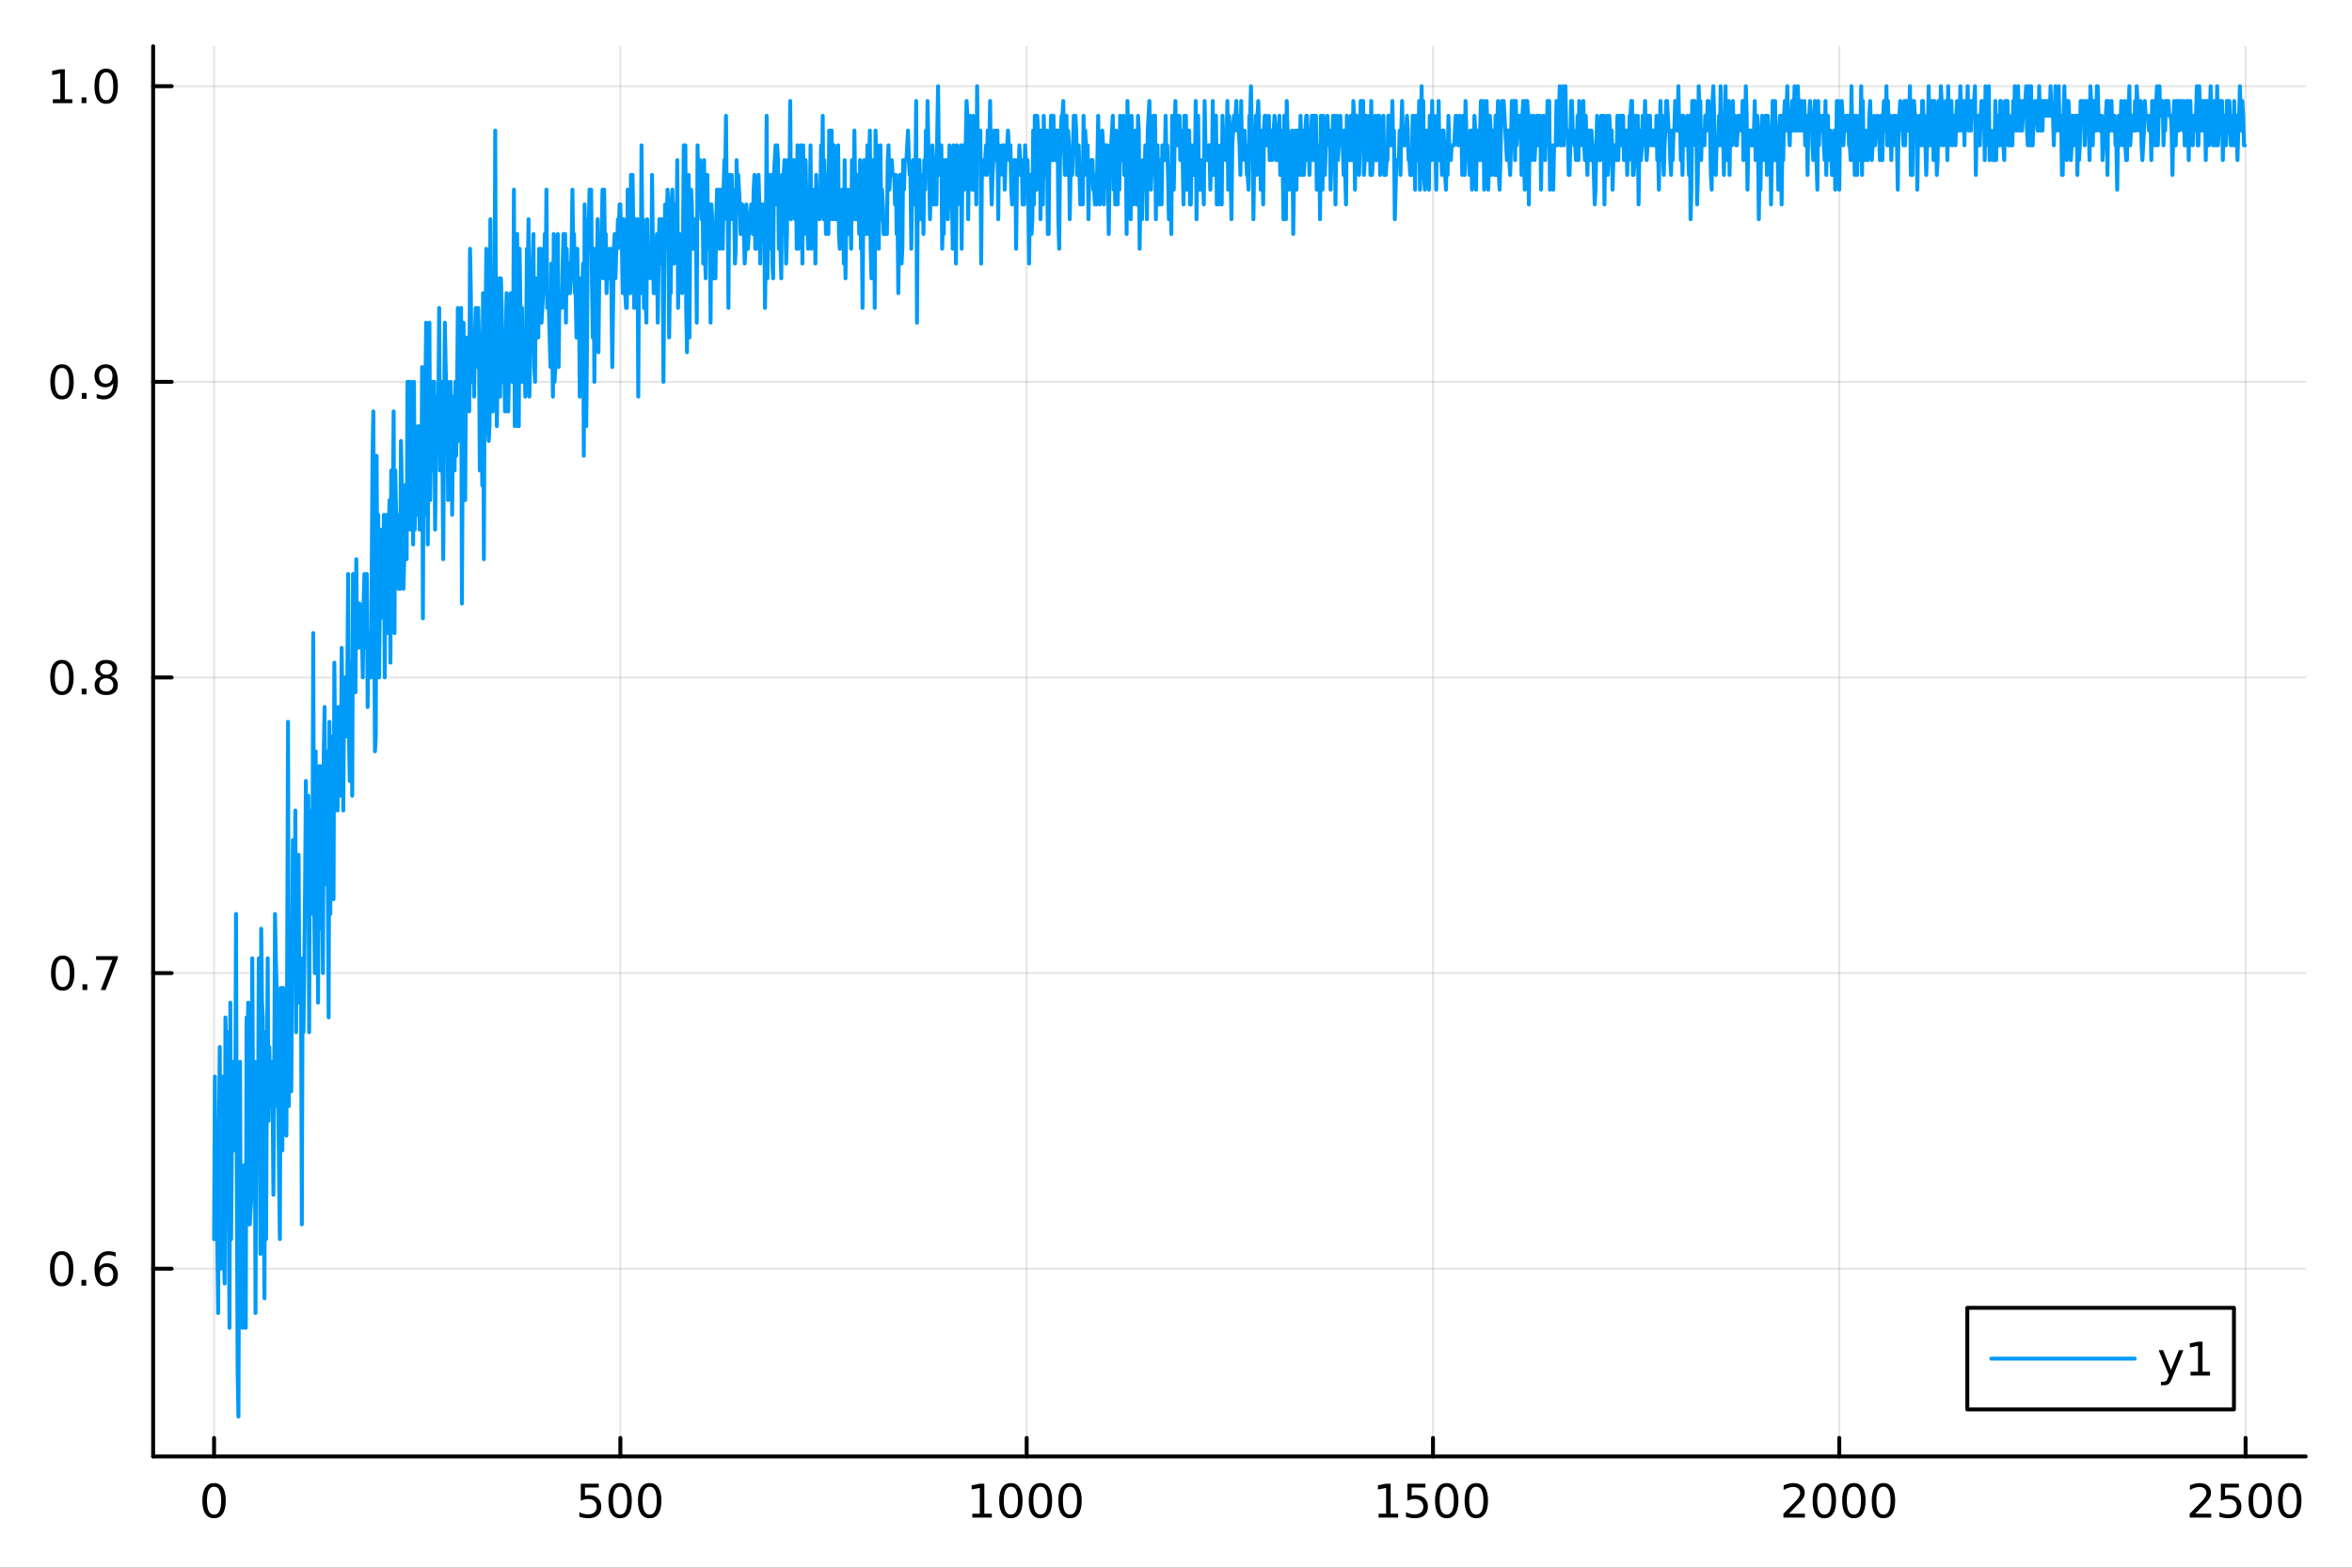 <?xml version="1.0" encoding="utf-8"?>
<svg xmlns="http://www.w3.org/2000/svg" xmlns:xlink="http://www.w3.org/1999/xlink" width="600" height="400" viewBox="0 0 2400 1600">
<rect x="0" y="0" width="2400" height="1600" fill="#333333" stroke="none"/>
<defs>
  <clipPath id="clip260">
    <rect x="0" y="0" width="2400" height="1600"/>
  </clipPath>
</defs>
<path clip-path="url(#clip260)" d="M0 1600 L2400 1600 L2400 0 L0 0  Z" fill="#ffffff" fill-rule="evenodd" fill-opacity="1"/>
<defs>
  <clipPath id="clip261">
    <rect x="480" y="0" width="1681" height="1600"/>
  </clipPath>
</defs>
<path clip-path="url(#clip260)" d="M156.274 1486.45 L2352.76 1486.45 L2352.76 47.244 L156.274 47.244  Z" fill="#ffffff" fill-rule="evenodd" fill-opacity="1"/>
<defs>
  <clipPath id="clip262">
    <rect x="156" y="47" width="2197" height="1440"/>
  </clipPath>
</defs>
<polyline clip-path="url(#clip262)" style="stroke:#000000; stroke-linecap:round; stroke-linejoin:round; stroke-width:2; stroke-opacity:0.1; fill:none" points="218.439,1486.45 218.439,47.244 "/>
<polyline clip-path="url(#clip262)" style="stroke:#000000; stroke-linecap:round; stroke-linejoin:round; stroke-width:2; stroke-opacity:0.1; fill:none" points="633.035,1486.45 633.035,47.244 "/>
<polyline clip-path="url(#clip262)" style="stroke:#000000; stroke-linecap:round; stroke-linejoin:round; stroke-width:2; stroke-opacity:0.1; fill:none" points="1047.63,1486.45 1047.63,47.244 "/>
<polyline clip-path="url(#clip262)" style="stroke:#000000; stroke-linecap:round; stroke-linejoin:round; stroke-width:2; stroke-opacity:0.1; fill:none" points="1462.23,1486.45 1462.23,47.244 "/>
<polyline clip-path="url(#clip262)" style="stroke:#000000; stroke-linecap:round; stroke-linejoin:round; stroke-width:2; stroke-opacity:0.1; fill:none" points="1876.82,1486.45 1876.82,47.244 "/>
<polyline clip-path="url(#clip262)" style="stroke:#000000; stroke-linecap:round; stroke-linejoin:round; stroke-width:2; stroke-opacity:0.1; fill:none" points="2291.42,1486.45 2291.42,47.244 "/>
<polyline clip-path="url(#clip260)" style="stroke:#000000; stroke-linecap:round; stroke-linejoin:round; stroke-width:4; stroke-opacity:1; fill:none" points="156.274,1486.45 2352.76,1486.45 "/>
<polyline clip-path="url(#clip260)" style="stroke:#000000; stroke-linecap:round; stroke-linejoin:round; stroke-width:4; stroke-opacity:1; fill:none" points="218.439,1486.45 218.439,1467.55 "/>
<polyline clip-path="url(#clip260)" style="stroke:#000000; stroke-linecap:round; stroke-linejoin:round; stroke-width:4; stroke-opacity:1; fill:none" points="633.035,1486.45 633.035,1467.55 "/>
<polyline clip-path="url(#clip260)" style="stroke:#000000; stroke-linecap:round; stroke-linejoin:round; stroke-width:4; stroke-opacity:1; fill:none" points="1047.63,1486.45 1047.63,1467.55 "/>
<polyline clip-path="url(#clip260)" style="stroke:#000000; stroke-linecap:round; stroke-linejoin:round; stroke-width:4; stroke-opacity:1; fill:none" points="1462.23,1486.45 1462.23,1467.55 "/>
<polyline clip-path="url(#clip260)" style="stroke:#000000; stroke-linecap:round; stroke-linejoin:round; stroke-width:4; stroke-opacity:1; fill:none" points="1876.82,1486.45 1876.82,1467.55 "/>
<polyline clip-path="url(#clip260)" style="stroke:#000000; stroke-linecap:round; stroke-linejoin:round; stroke-width:4; stroke-opacity:1; fill:none" points="2291.42,1486.45 2291.42,1467.55 "/>
<path clip-path="url(#clip260)" d="M218.439 1517.37 Q214.828 1517.37 212.999 1520.93 Q211.193 1524.47 211.193 1531.6 Q211.193 1538.71 212.999 1542.27 Q214.828 1545.82 218.439 1545.82 Q222.073 1545.82 223.879 1542.27 Q225.707 1538.71 225.707 1531.6 Q225.707 1524.47 223.879 1520.93 Q222.073 1517.37 218.439 1517.37 M218.439 1513.66 Q224.249 1513.66 227.304 1518.27 Q230.383 1522.85 230.383 1531.6 Q230.383 1540.33 227.304 1544.94 Q224.249 1549.52 218.439 1549.52 Q212.629 1549.52 209.55 1544.94 Q206.494 1540.33 206.494 1531.6 Q206.494 1522.85 209.55 1518.27 Q212.629 1513.66 218.439 1513.66 Z" fill="#000000" fill-rule="nonzero" fill-opacity="1" /><path clip-path="url(#clip260)" d="M592.653 1514.29 L611.01 1514.29 L611.01 1518.22 L596.936 1518.22 L596.936 1526.7 Q597.954 1526.35 598.973 1526.19 Q599.991 1526 601.01 1526 Q606.797 1526 610.176 1529.17 Q613.556 1532.34 613.556 1537.76 Q613.556 1543.34 610.084 1546.44 Q606.612 1549.52 600.292 1549.52 Q598.116 1549.52 595.848 1549.15 Q593.602 1548.78 591.195 1548.04 L591.195 1543.34 Q593.278 1544.47 595.501 1545.03 Q597.723 1545.58 600.2 1545.58 Q604.204 1545.58 606.542 1543.48 Q608.88 1541.37 608.88 1537.76 Q608.88 1534.15 606.542 1532.04 Q604.204 1529.94 600.2 1529.94 Q598.325 1529.94 596.45 1530.35 Q594.598 1530.77 592.653 1531.65 L592.653 1514.29 Z" fill="#000000" fill-rule="nonzero" fill-opacity="1" /><path clip-path="url(#clip260)" d="M632.769 1517.37 Q629.158 1517.37 627.329 1520.93 Q625.524 1524.47 625.524 1531.6 Q625.524 1538.71 627.329 1542.27 Q629.158 1545.82 632.769 1545.82 Q636.403 1545.82 638.209 1542.27 Q640.037 1538.71 640.037 1531.6 Q640.037 1524.47 638.209 1520.93 Q636.403 1517.37 632.769 1517.37 M632.769 1513.66 Q638.579 1513.66 641.635 1518.27 Q644.713 1522.85 644.713 1531.6 Q644.713 1540.33 641.635 1544.94 Q638.579 1549.52 632.769 1549.52 Q626.959 1549.52 623.88 1544.94 Q620.825 1540.33 620.825 1531.6 Q620.825 1522.85 623.88 1518.27 Q626.959 1513.66 632.769 1513.66 Z" fill="#000000" fill-rule="nonzero" fill-opacity="1" /><path clip-path="url(#clip260)" d="M662.931 1517.37 Q659.32 1517.37 657.491 1520.93 Q655.685 1524.47 655.685 1531.6 Q655.685 1538.71 657.491 1542.27 Q659.32 1545.82 662.931 1545.82 Q666.565 1545.82 668.371 1542.27 Q670.199 1538.71 670.199 1531.6 Q670.199 1524.47 668.371 1520.93 Q666.565 1517.37 662.931 1517.37 M662.931 1513.66 Q668.741 1513.66 671.796 1518.27 Q674.875 1522.85 674.875 1531.6 Q674.875 1540.33 671.796 1544.94 Q668.741 1549.52 662.931 1549.52 Q657.121 1549.52 654.042 1544.94 Q650.986 1540.33 650.986 1531.6 Q650.986 1522.85 654.042 1518.27 Q657.121 1513.66 662.931 1513.66 Z" fill="#000000" fill-rule="nonzero" fill-opacity="1" /><path clip-path="url(#clip260)" d="M992.157 1544.91 L999.796 1544.91 L999.796 1518.55 L991.486 1520.21 L991.486 1515.95 L999.75 1514.29 L1004.43 1514.29 L1004.43 1544.91 L1012.06 1544.91 L1012.06 1548.85 L992.157 1548.85 L992.157 1544.91 Z" fill="#000000" fill-rule="nonzero" fill-opacity="1" /><path clip-path="url(#clip260)" d="M1031.51 1517.37 Q1027.9 1517.37 1026.07 1520.93 Q1024.26 1524.47 1024.26 1531.6 Q1024.26 1538.71 1026.07 1542.27 Q1027.9 1545.82 1031.51 1545.82 Q1035.14 1545.82 1036.95 1542.27 Q1038.78 1538.71 1038.78 1531.6 Q1038.78 1524.47 1036.95 1520.93 Q1035.14 1517.37 1031.51 1517.37 M1031.51 1513.66 Q1037.32 1513.66 1040.37 1518.27 Q1043.45 1522.85 1043.45 1531.6 Q1043.45 1540.33 1040.37 1544.94 Q1037.32 1549.52 1031.51 1549.52 Q1025.7 1549.52 1022.62 1544.94 Q1019.56 1540.33 1019.56 1531.6 Q1019.56 1522.85 1022.62 1518.27 Q1025.7 1513.66 1031.51 1513.66 Z" fill="#000000" fill-rule="nonzero" fill-opacity="1" /><path clip-path="url(#clip260)" d="M1061.67 1517.37 Q1058.06 1517.37 1056.23 1520.93 Q1054.43 1524.47 1054.43 1531.6 Q1054.43 1538.71 1056.23 1542.27 Q1058.06 1545.82 1061.67 1545.82 Q1065.3 1545.82 1067.11 1542.27 Q1068.94 1538.71 1068.94 1531.6 Q1068.94 1524.47 1067.11 1520.93 Q1065.3 1517.37 1061.67 1517.37 M1061.67 1513.66 Q1067.48 1513.66 1070.54 1518.27 Q1073.62 1522.85 1073.62 1531.6 Q1073.62 1540.33 1070.54 1544.94 Q1067.48 1549.52 1061.67 1549.52 Q1055.86 1549.52 1052.78 1544.94 Q1049.73 1540.33 1049.73 1531.6 Q1049.73 1522.85 1052.78 1518.27 Q1055.86 1513.66 1061.67 1513.66 Z" fill="#000000" fill-rule="nonzero" fill-opacity="1" /><path clip-path="url(#clip260)" d="M1091.83 1517.37 Q1088.22 1517.37 1086.39 1520.93 Q1084.59 1524.47 1084.59 1531.6 Q1084.59 1538.71 1086.39 1542.27 Q1088.22 1545.82 1091.83 1545.82 Q1095.47 1545.82 1097.27 1542.27 Q1099.1 1538.71 1099.1 1531.6 Q1099.1 1524.47 1097.27 1520.93 Q1095.47 1517.37 1091.83 1517.37 M1091.83 1513.66 Q1097.64 1513.66 1100.7 1518.27 Q1103.78 1522.85 1103.78 1531.6 Q1103.78 1540.33 1100.7 1544.94 Q1097.64 1549.52 1091.83 1549.52 Q1086.02 1549.52 1082.94 1544.94 Q1079.89 1540.33 1079.89 1531.6 Q1079.89 1522.85 1082.94 1518.27 Q1086.02 1513.66 1091.83 1513.66 Z" fill="#000000" fill-rule="nonzero" fill-opacity="1" /><path clip-path="url(#clip260)" d="M1406.75 1544.91 L1414.39 1544.91 L1414.39 1518.55 L1406.08 1520.21 L1406.08 1515.95 L1414.35 1514.29 L1419.02 1514.29 L1419.02 1544.91 L1426.66 1544.91 L1426.66 1548.85 L1406.75 1548.85 L1406.75 1544.91 Z" fill="#000000" fill-rule="nonzero" fill-opacity="1" /><path clip-path="url(#clip260)" d="M1436.15 1514.29 L1454.51 1514.29 L1454.51 1518.22 L1440.43 1518.22 L1440.43 1526.7 Q1441.45 1526.35 1442.47 1526.19 Q1443.49 1526 1444.51 1526 Q1450.3 1526 1453.67 1529.17 Q1457.05 1532.34 1457.05 1537.76 Q1457.05 1543.34 1453.58 1546.44 Q1450.11 1549.52 1443.79 1549.52 Q1441.61 1549.52 1439.35 1549.15 Q1437.1 1548.78 1434.69 1548.04 L1434.69 1543.34 Q1436.78 1544.47 1439 1545.03 Q1441.22 1545.58 1443.7 1545.58 Q1447.7 1545.58 1450.04 1543.48 Q1452.38 1541.37 1452.38 1537.76 Q1452.38 1534.15 1450.04 1532.04 Q1447.7 1529.94 1443.7 1529.94 Q1441.82 1529.94 1439.95 1530.35 Q1438.1 1530.77 1436.15 1531.65 L1436.15 1514.29 Z" fill="#000000" fill-rule="nonzero" fill-opacity="1" /><path clip-path="url(#clip260)" d="M1476.27 1517.37 Q1472.66 1517.37 1470.83 1520.93 Q1469.02 1524.47 1469.02 1531.6 Q1469.02 1538.71 1470.83 1542.27 Q1472.66 1545.82 1476.27 1545.82 Q1479.9 1545.82 1481.71 1542.27 Q1483.54 1538.71 1483.54 1531.6 Q1483.54 1524.47 1481.71 1520.93 Q1479.9 1517.37 1476.27 1517.37 M1476.27 1513.66 Q1482.08 1513.66 1485.13 1518.27 Q1488.21 1522.85 1488.21 1531.6 Q1488.21 1540.33 1485.13 1544.94 Q1482.08 1549.52 1476.27 1549.52 Q1470.46 1549.52 1467.38 1544.94 Q1464.32 1540.33 1464.32 1531.6 Q1464.32 1522.85 1467.38 1518.27 Q1470.46 1513.66 1476.27 1513.66 Z" fill="#000000" fill-rule="nonzero" fill-opacity="1" /><path clip-path="url(#clip260)" d="M1506.43 1517.37 Q1502.82 1517.37 1500.99 1520.93 Q1499.18 1524.47 1499.18 1531.6 Q1499.18 1538.71 1500.99 1542.27 Q1502.82 1545.82 1506.43 1545.82 Q1510.06 1545.82 1511.87 1542.27 Q1513.7 1538.71 1513.7 1531.6 Q1513.7 1524.47 1511.87 1520.93 Q1510.06 1517.37 1506.43 1517.37 M1506.43 1513.66 Q1512.24 1513.66 1515.29 1518.27 Q1518.37 1522.85 1518.37 1531.6 Q1518.37 1540.33 1515.29 1544.94 Q1512.24 1549.52 1506.43 1549.52 Q1500.62 1549.52 1497.54 1544.94 Q1494.48 1540.33 1494.48 1531.6 Q1494.48 1522.85 1497.54 1518.27 Q1500.62 1513.66 1506.43 1513.66 Z" fill="#000000" fill-rule="nonzero" fill-opacity="1" /><path clip-path="url(#clip260)" d="M1825.44 1544.91 L1841.75 1544.91 L1841.75 1548.85 L1819.81 1548.85 L1819.81 1544.91 Q1822.47 1542.16 1827.06 1537.53 Q1831.66 1532.88 1832.84 1531.53 Q1835.09 1529.01 1835.97 1527.27 Q1836.87 1525.51 1836.87 1523.82 Q1836.87 1521.07 1834.93 1519.33 Q1833 1517.6 1829.9 1517.6 Q1827.7 1517.6 1825.25 1518.36 Q1822.82 1519.13 1820.04 1520.68 L1820.04 1515.95 Q1822.87 1514.82 1825.32 1514.24 Q1827.77 1513.66 1829.81 1513.66 Q1835.18 1513.66 1838.38 1516.35 Q1841.57 1519.03 1841.57 1523.52 Q1841.57 1525.65 1840.76 1527.57 Q1839.97 1529.47 1837.87 1532.07 Q1837.29 1532.74 1834.19 1535.95 Q1831.08 1539.15 1825.44 1544.91 Z" fill="#000000" fill-rule="nonzero" fill-opacity="1" /><path clip-path="url(#clip260)" d="M1861.57 1517.37 Q1857.96 1517.37 1856.13 1520.93 Q1854.32 1524.47 1854.32 1531.6 Q1854.32 1538.71 1856.13 1542.27 Q1857.96 1545.82 1861.57 1545.82 Q1865.2 1545.82 1867.01 1542.27 Q1868.84 1538.71 1868.84 1531.6 Q1868.84 1524.47 1867.01 1520.93 Q1865.2 1517.37 1861.57 1517.37 M1861.57 1513.66 Q1867.38 1513.66 1870.44 1518.27 Q1873.51 1522.85 1873.51 1531.6 Q1873.51 1540.33 1870.44 1544.94 Q1867.38 1549.52 1861.57 1549.52 Q1855.76 1549.52 1852.68 1544.94 Q1849.63 1540.33 1849.63 1531.6 Q1849.63 1522.85 1852.68 1518.27 Q1855.76 1513.66 1861.57 1513.66 Z" fill="#000000" fill-rule="nonzero" fill-opacity="1" /><path clip-path="url(#clip260)" d="M1891.73 1517.37 Q1888.12 1517.37 1886.29 1520.93 Q1884.49 1524.47 1884.49 1531.6 Q1884.49 1538.71 1886.29 1542.27 Q1888.12 1545.82 1891.73 1545.82 Q1895.37 1545.82 1897.17 1542.27 Q1899 1538.71 1899 1531.6 Q1899 1524.47 1897.17 1520.93 Q1895.37 1517.37 1891.73 1517.37 M1891.73 1513.66 Q1897.54 1513.66 1900.6 1518.27 Q1903.68 1522.85 1903.68 1531.6 Q1903.68 1540.33 1900.6 1544.94 Q1897.54 1549.52 1891.73 1549.52 Q1885.92 1549.52 1882.84 1544.94 Q1879.79 1540.33 1879.79 1531.6 Q1879.79 1522.85 1882.84 1518.27 Q1885.92 1513.66 1891.73 1513.66 Z" fill="#000000" fill-rule="nonzero" fill-opacity="1" /><path clip-path="url(#clip260)" d="M1921.89 1517.37 Q1918.28 1517.37 1916.45 1520.93 Q1914.65 1524.47 1914.65 1531.6 Q1914.65 1538.71 1916.45 1542.27 Q1918.28 1545.82 1921.89 1545.82 Q1925.53 1545.82 1927.33 1542.27 Q1929.16 1538.71 1929.16 1531.6 Q1929.16 1524.47 1927.33 1520.93 Q1925.53 1517.37 1921.89 1517.37 M1921.89 1513.66 Q1927.7 1513.66 1930.76 1518.27 Q1933.84 1522.85 1933.84 1531.6 Q1933.84 1540.33 1930.76 1544.94 Q1927.7 1549.52 1921.89 1549.52 Q1916.08 1549.52 1913 1544.94 Q1909.95 1540.33 1909.95 1531.6 Q1909.95 1522.85 1913 1518.27 Q1916.08 1513.66 1921.89 1513.66 Z" fill="#000000" fill-rule="nonzero" fill-opacity="1" /><path clip-path="url(#clip260)" d="M2240.03 1544.91 L2256.35 1544.91 L2256.35 1548.85 L2234.41 1548.85 L2234.41 1544.91 Q2237.07 1542.16 2241.65 1537.53 Q2246.26 1532.88 2247.44 1531.53 Q2249.68 1529.01 2250.56 1527.27 Q2251.47 1525.51 2251.47 1523.82 Q2251.47 1521.07 2249.52 1519.33 Q2247.6 1517.6 2244.5 1517.6 Q2242.3 1517.6 2239.85 1518.36 Q2237.42 1519.13 2234.64 1520.68 L2234.64 1515.95 Q2237.46 1514.82 2239.92 1514.24 Q2242.37 1513.66 2244.41 1513.66 Q2249.78 1513.66 2252.97 1516.35 Q2256.17 1519.03 2256.17 1523.52 Q2256.17 1525.65 2255.36 1527.57 Q2254.57 1529.47 2252.46 1532.07 Q2251.88 1532.74 2248.78 1535.95 Q2245.68 1539.15 2240.03 1544.91 Z" fill="#000000" fill-rule="nonzero" fill-opacity="1" /><path clip-path="url(#clip260)" d="M2266.21 1514.29 L2284.57 1514.29 L2284.57 1518.22 L2270.49 1518.22 L2270.49 1526.7 Q2271.51 1526.35 2272.53 1526.19 Q2273.55 1526 2274.57 1526 Q2280.36 1526 2283.74 1529.17 Q2287.11 1532.34 2287.11 1537.76 Q2287.11 1543.34 2283.64 1546.44 Q2280.17 1549.52 2273.85 1549.52 Q2271.68 1549.52 2269.41 1549.15 Q2267.16 1548.78 2264.75 1548.04 L2264.75 1543.34 Q2266.84 1544.47 2269.06 1545.03 Q2271.28 1545.58 2273.76 1545.58 Q2277.76 1545.58 2280.1 1543.48 Q2282.44 1541.37 2282.44 1537.76 Q2282.44 1534.15 2280.1 1532.04 Q2277.76 1529.94 2273.76 1529.94 Q2271.88 1529.94 2270.01 1530.35 Q2268.16 1530.77 2266.21 1531.65 L2266.21 1514.29 Z" fill="#000000" fill-rule="nonzero" fill-opacity="1" /><path clip-path="url(#clip260)" d="M2306.33 1517.37 Q2302.72 1517.37 2300.89 1520.93 Q2299.08 1524.47 2299.08 1531.6 Q2299.08 1538.71 2300.89 1542.27 Q2302.72 1545.82 2306.33 1545.82 Q2309.96 1545.82 2311.77 1542.27 Q2313.6 1538.71 2313.6 1531.6 Q2313.6 1524.47 2311.77 1520.93 Q2309.96 1517.37 2306.33 1517.37 M2306.33 1513.66 Q2312.14 1513.66 2315.19 1518.27 Q2318.27 1522.85 2318.27 1531.6 Q2318.27 1540.33 2315.19 1544.94 Q2312.14 1549.52 2306.33 1549.52 Q2300.52 1549.52 2297.44 1544.94 Q2294.38 1540.33 2294.38 1531.6 Q2294.38 1522.85 2297.44 1518.27 Q2300.52 1513.66 2306.33 1513.66 Z" fill="#000000" fill-rule="nonzero" fill-opacity="1" /><path clip-path="url(#clip260)" d="M2336.49 1517.37 Q2332.88 1517.37 2331.05 1520.93 Q2329.24 1524.47 2329.24 1531.6 Q2329.24 1538.71 2331.05 1542.27 Q2332.88 1545.82 2336.49 1545.82 Q2340.12 1545.82 2341.93 1542.27 Q2343.76 1538.71 2343.76 1531.6 Q2343.76 1524.47 2341.93 1520.93 Q2340.12 1517.37 2336.49 1517.37 M2336.49 1513.66 Q2342.3 1513.66 2345.36 1518.27 Q2348.43 1522.85 2348.43 1531.6 Q2348.43 1540.33 2345.36 1544.94 Q2342.3 1549.52 2336.49 1549.52 Q2330.68 1549.52 2327.6 1544.94 Q2324.55 1540.33 2324.55 1531.6 Q2324.55 1522.85 2327.6 1518.27 Q2330.68 1513.66 2336.49 1513.66 Z" fill="#000000" fill-rule="nonzero" fill-opacity="1" /><polyline clip-path="url(#clip262)" style="stroke:#000000; stroke-linecap:round; stroke-linejoin:round; stroke-width:2; stroke-opacity:0.1; fill:none" points="156.274,1294.86 2352.76,1294.86 "/>
<polyline clip-path="url(#clip262)" style="stroke:#000000; stroke-linecap:round; stroke-linejoin:round; stroke-width:2; stroke-opacity:0.1; fill:none" points="156.274,993.136 2352.76,993.136 "/>
<polyline clip-path="url(#clip262)" style="stroke:#000000; stroke-linecap:round; stroke-linejoin:round; stroke-width:2; stroke-opacity:0.1; fill:none" points="156.274,691.416 2352.76,691.416 "/>
<polyline clip-path="url(#clip262)" style="stroke:#000000; stroke-linecap:round; stroke-linejoin:round; stroke-width:2; stroke-opacity:0.1; fill:none" points="156.274,389.696 2352.76,389.696 "/>
<polyline clip-path="url(#clip262)" style="stroke:#000000; stroke-linecap:round; stroke-linejoin:round; stroke-width:2; stroke-opacity:0.1; fill:none" points="156.274,87.976 2352.76,87.976 "/>
<polyline clip-path="url(#clip260)" style="stroke:#000000; stroke-linecap:round; stroke-linejoin:round; stroke-width:4; stroke-opacity:1; fill:none" points="156.274,1486.45 156.274,47.244 "/>
<polyline clip-path="url(#clip260)" style="stroke:#000000; stroke-linecap:round; stroke-linejoin:round; stroke-width:4; stroke-opacity:1; fill:none" points="156.274,1294.86 175.172,1294.86 "/>
<polyline clip-path="url(#clip260)" style="stroke:#000000; stroke-linecap:round; stroke-linejoin:round; stroke-width:4; stroke-opacity:1; fill:none" points="156.274,993.136 175.172,993.136 "/>
<polyline clip-path="url(#clip260)" style="stroke:#000000; stroke-linecap:round; stroke-linejoin:round; stroke-width:4; stroke-opacity:1; fill:none" points="156.274,691.416 175.172,691.416 "/>
<polyline clip-path="url(#clip260)" style="stroke:#000000; stroke-linecap:round; stroke-linejoin:round; stroke-width:4; stroke-opacity:1; fill:none" points="156.274,389.696 175.172,389.696 "/>
<polyline clip-path="url(#clip260)" style="stroke:#000000; stroke-linecap:round; stroke-linejoin:round; stroke-width:4; stroke-opacity:1; fill:none" points="156.274,87.976 175.172,87.976 "/>
<path clip-path="url(#clip260)" d="M62.937 1280.65 Q59.325 1280.65 57.497 1284.22 Q55.691 1287.76 55.691 1294.89 Q55.691 1302 57.497 1305.56 Q59.325 1309.1 62.937 1309.1 Q66.571 1309.1 68.376 1305.56 Q70.205 1302 70.205 1294.89 Q70.205 1287.76 68.376 1284.22 Q66.571 1280.65 62.937 1280.65 M62.937 1276.95 Q68.747 1276.95 71.802 1281.56 Q74.881 1286.14 74.881 1294.89 Q74.881 1303.62 71.802 1308.22 Q68.747 1312.81 62.937 1312.81 Q57.126 1312.81 54.048 1308.22 Q50.992 1303.62 50.992 1294.89 Q50.992 1286.14 54.048 1281.56 Q57.126 1276.95 62.937 1276.95 Z" fill="#000000" fill-rule="nonzero" fill-opacity="1" /><path clip-path="url(#clip260)" d="M83.098 1306.26 L87.983 1306.26 L87.983 1312.14 L83.098 1312.14 L83.098 1306.26 Z" fill="#000000" fill-rule="nonzero" fill-opacity="1" /><path clip-path="url(#clip260)" d="M108.746 1292.99 Q105.598 1292.99 103.746 1295.15 Q101.918 1297.3 101.918 1301.05 Q101.918 1304.77 103.746 1306.95 Q105.598 1309.1 108.746 1309.1 Q111.895 1309.1 113.723 1306.95 Q115.575 1304.77 115.575 1301.05 Q115.575 1297.3 113.723 1295.15 Q111.895 1292.99 108.746 1292.99 M118.029 1278.34 L118.029 1282.6 Q116.27 1281.77 114.464 1281.33 Q112.682 1280.89 110.922 1280.89 Q106.293 1280.89 103.839 1284.01 Q101.409 1287.14 101.061 1293.46 Q102.427 1291.44 104.487 1290.38 Q106.547 1289.29 109.024 1289.29 Q114.233 1289.29 117.242 1292.46 Q120.274 1295.61 120.274 1301.05 Q120.274 1306.37 117.126 1309.59 Q113.978 1312.81 108.746 1312.81 Q102.751 1312.81 99.58 1308.22 Q96.409 1303.62 96.409 1294.89 Q96.409 1286.7 100.297 1281.83 Q104.186 1276.95 110.737 1276.95 Q112.496 1276.95 114.279 1277.3 Q116.084 1277.65 118.029 1278.34 Z" fill="#000000" fill-rule="nonzero" fill-opacity="1" /><path clip-path="url(#clip260)" d="M64.001 978.935 Q60.39 978.935 58.562 982.499 Q56.756 986.041 56.756 993.171 Q56.756 1000.28 58.562 1003.84 Q60.39 1007.38 64.001 1007.38 Q67.636 1007.38 69.441 1003.84 Q71.27 1000.28 71.27 993.171 Q71.27 986.041 69.441 982.499 Q67.636 978.935 64.001 978.935 M64.001 975.231 Q69.811 975.231 72.867 979.837 Q75.946 984.421 75.946 993.171 Q75.946 1001.9 72.867 1006.5 Q69.811 1011.09 64.001 1011.09 Q58.191 1011.09 55.112 1006.5 Q52.057 1001.9 52.057 993.171 Q52.057 984.421 55.112 979.837 Q58.191 975.231 64.001 975.231 Z" fill="#000000" fill-rule="nonzero" fill-opacity="1" /><path clip-path="url(#clip260)" d="M84.163 1004.54 L89.047 1004.54 L89.047 1010.42 L84.163 1010.42 L84.163 1004.54 Z" fill="#000000" fill-rule="nonzero" fill-opacity="1" /><path clip-path="url(#clip260)" d="M98.052 975.856 L120.274 975.856 L120.274 977.847 L107.728 1010.42 L102.844 1010.42 L114.649 979.791 L98.052 979.791 L98.052 975.856 Z" fill="#000000" fill-rule="nonzero" fill-opacity="1" /><path clip-path="url(#clip260)" d="M63.191 677.215 Q59.58 677.215 57.751 680.779 Q55.946 684.321 55.946 691.451 Q55.946 698.557 57.751 702.122 Q59.58 705.664 63.191 705.664 Q66.825 705.664 68.631 702.122 Q70.46 698.557 70.46 691.451 Q70.46 684.321 68.631 680.779 Q66.825 677.215 63.191 677.215 M63.191 673.511 Q69.001 673.511 72.057 678.117 Q75.135 682.701 75.135 691.451 Q75.135 700.178 72.057 704.784 Q69.001 709.367 63.191 709.367 Q57.381 709.367 54.302 704.784 Q51.247 700.178 51.247 691.451 Q51.247 682.701 54.302 678.117 Q57.381 673.511 63.191 673.511 Z" fill="#000000" fill-rule="nonzero" fill-opacity="1" /><path clip-path="url(#clip260)" d="M83.353 702.816 L88.237 702.816 L88.237 708.696 L83.353 708.696 L83.353 702.816 Z" fill="#000000" fill-rule="nonzero" fill-opacity="1" /><path clip-path="url(#clip260)" d="M108.422 692.284 Q105.089 692.284 103.168 694.066 Q101.27 695.849 101.27 698.974 Q101.27 702.099 103.168 703.881 Q105.089 705.664 108.422 705.664 Q111.756 705.664 113.677 703.881 Q115.598 702.076 115.598 698.974 Q115.598 695.849 113.677 694.066 Q111.779 692.284 108.422 692.284 M103.746 690.293 Q100.737 689.553 99.047 687.492 Q97.381 685.432 97.381 682.469 Q97.381 678.326 100.321 675.918 Q103.284 673.511 108.422 673.511 Q113.584 673.511 116.524 675.918 Q119.464 678.326 119.464 682.469 Q119.464 685.432 117.774 687.492 Q116.108 689.553 113.121 690.293 Q116.501 691.08 118.376 693.372 Q120.274 695.664 120.274 698.974 Q120.274 703.997 117.195 706.682 Q114.14 709.367 108.422 709.367 Q102.705 709.367 99.626 706.682 Q96.571 703.997 96.571 698.974 Q96.571 695.664 98.469 693.372 Q100.367 691.08 103.746 690.293 M102.034 682.909 Q102.034 685.594 103.7 687.099 Q105.39 688.604 108.422 688.604 Q111.432 688.604 113.121 687.099 Q114.834 685.594 114.834 682.909 Q114.834 680.224 113.121 678.719 Q111.432 677.215 108.422 677.215 Q105.39 677.215 103.7 678.719 Q102.034 680.224 102.034 682.909 Z" fill="#000000" fill-rule="nonzero" fill-opacity="1" /><path clip-path="url(#clip260)" d="M63.284 375.495 Q59.673 375.495 57.844 379.06 Q56.038 382.601 56.038 389.731 Q56.038 396.837 57.844 400.402 Q59.673 403.944 63.284 403.944 Q66.918 403.944 68.724 400.402 Q70.552 396.837 70.552 389.731 Q70.552 382.601 68.724 379.06 Q66.918 375.495 63.284 375.495 M63.284 371.791 Q69.094 371.791 72.149 376.398 Q75.228 380.981 75.228 389.731 Q75.228 398.458 72.149 403.064 Q69.094 407.647 63.284 407.647 Q57.474 407.647 54.395 403.064 Q51.339 398.458 51.339 389.731 Q51.339 380.981 54.395 376.398 Q57.474 371.791 63.284 371.791 Z" fill="#000000" fill-rule="nonzero" fill-opacity="1" /><path clip-path="url(#clip260)" d="M83.446 401.097 L88.33 401.097 L88.33 406.976 L83.446 406.976 L83.446 401.097 Z" fill="#000000" fill-rule="nonzero" fill-opacity="1" /><path clip-path="url(#clip260)" d="M98.654 406.259 L98.654 401.999 Q100.413 402.833 102.219 403.272 Q104.024 403.712 105.76 403.712 Q110.39 403.712 112.82 400.61 Q115.274 397.485 115.621 391.143 Q114.279 393.134 112.219 394.198 Q110.158 395.263 107.658 395.263 Q102.473 395.263 99.441 392.138 Q96.432 388.99 96.432 383.55 Q96.432 378.226 99.58 375.009 Q102.728 371.791 107.959 371.791 Q113.955 371.791 117.103 376.398 Q120.274 380.981 120.274 389.731 Q120.274 397.902 116.385 402.786 Q112.52 407.647 105.969 407.647 Q104.209 407.647 102.404 407.3 Q100.598 406.953 98.654 406.259 M107.959 391.606 Q111.108 391.606 112.936 389.453 Q114.788 387.3 114.788 383.55 Q114.788 379.824 112.936 377.671 Q111.108 375.495 107.959 375.495 Q104.811 375.495 102.959 377.671 Q101.131 379.824 101.131 383.55 Q101.131 387.3 102.959 389.453 Q104.811 391.606 107.959 391.606 Z" fill="#000000" fill-rule="nonzero" fill-opacity="1" /><path clip-path="url(#clip260)" d="M53.909 101.321 L61.548 101.321 L61.548 74.956 L53.237 76.622 L53.237 72.363 L61.501 70.696 L66.177 70.696 L66.177 101.321 L73.816 101.321 L73.816 105.256 L53.909 105.256 L53.909 101.321 Z" fill="#000000" fill-rule="nonzero" fill-opacity="1" /><path clip-path="url(#clip260)" d="M83.26 99.377 L88.145 99.377 L88.145 105.256 L83.26 105.256 L83.26 99.377 Z" fill="#000000" fill-rule="nonzero" fill-opacity="1" /><path clip-path="url(#clip260)" d="M108.33 73.775 Q104.719 73.775 102.89 77.34 Q101.084 80.881 101.084 88.011 Q101.084 95.117 102.89 98.682 Q104.719 102.224 108.33 102.224 Q111.964 102.224 113.77 98.682 Q115.598 95.117 115.598 88.011 Q115.598 80.881 113.77 77.34 Q111.964 73.775 108.33 73.775 M108.33 70.071 Q114.14 70.071 117.195 74.678 Q120.274 79.261 120.274 88.011 Q120.274 96.738 117.195 101.344 Q114.14 105.928 108.33 105.928 Q102.52 105.928 99.441 101.344 Q96.385 96.738 96.385 88.011 Q96.385 79.261 99.441 74.678 Q102.52 70.071 108.33 70.071 Z" fill="#000000" fill-rule="nonzero" fill-opacity="1" /><polyline clip-path="url(#clip262)" style="stroke:#009af9; stroke-linecap:round; stroke-linejoin:round; stroke-width:4; stroke-opacity:1; fill:none" points="218.439,1264.68 219.268,1098.74 220.097,1264.68 220.926,1234.51 221.756,1264.68 222.585,1340.11 223.414,1159.08 224.243,1068.57 225.072,1294.86 225.901,1264.68 226.731,1098.74 227.56,1098.74 228.389,1279.77 229.218,1309.94 230.047,1038.39 230.877,1083.65 231.706,1053.48 232.535,1098.74 233.364,1234.51 234.193,1355.2 235.023,1023.31 235.852,1264.68 236.681,1144 237.51,1083.65 238.339,1174.17 239.169,1128.91 239.998,1159.08 240.827,932.792 241.656,1204.34 242.485,1400.46 243.315,1445.72 244.144,1189.25 244.973,1083.65 245.802,1340.11 246.631,1264.68 247.46,1355.2 248.29,1249.6 249.119,1189.25 249.948,1189.25 250.777,1355.2 251.606,1038.39 252.436,1083.65 253.265,1023.31 254.094,1249.6 254.923,1249.6 255.752,1234.51 256.582,1219.43 257.411,978.05 258.24,1128.91 259.069,1098.74 259.898,1083.65 260.728,1340.11 261.557,1098.74 262.386,1174.17 263.215,1174.17 264.044,978.05 264.874,1098.74 265.703,1279.77 266.532,947.878 267.361,1023.31 268.19,1038.39 269.019,1189.25 269.849,1325.03 270.678,1053.48 271.507,1264.68 272.336,1098.74 273.165,978.05 273.995,1144 274.824,1068.57 275.653,1128.91 276.482,1098.74 277.311,1083.65 278.141,1113.82 278.97,1219.43 279.799,1098.74 280.628,932.792 281.457,978.05 282.287,1008.22 283.116,1128.91 283.945,1113.82 284.774,1204.34 285.603,1264.68 286.433,1008.22 287.262,1128.91 288.091,1174.17 288.92,1008.22 289.749,1023.31 290.579,1144 291.408,1023.31 292.237,1159.08 293.066,978.05 293.895,736.674 294.724,1128.91 295.554,1053.48 296.383,1038.39 297.212,1113.82 298.041,993.136 298.87,857.362 299.7,902.62 300.529,993.136 301.358,827.19 302.187,1053.48 303.016,887.534 303.846,993.136 304.675,872.448 305.504,1023.31 306.333,978.05 307.162,1008.22 307.992,1249.6 308.821,978.05 309.65,1053.48 310.479,993.136 311.308,902.62 312.138,797.018 312.967,917.706 313.796,902.62 314.625,812.104 315.454,1053.48 316.283,827.19 317.113,932.792 317.942,917.706 318.771,917.706 319.6,646.158 320.429,902.62 321.259,993.136 322.088,766.846 322.917,902.62 323.746,917.706 324.575,1023.31 325.405,781.932 326.234,857.362 327.063,947.878 327.892,781.932 328.721,902.62 329.551,993.136 330.38,766.846 331.209,721.588 332.038,857.362 332.867,902.62 333.697,766.846 334.526,902.62 335.355,1038.39 336.184,736.674 337.013,932.792 337.842,781.932 338.672,751.76 339.501,751.76 340.33,917.706 341.159,676.33 341.988,766.846 342.818,721.588 343.647,797.018 344.476,827.19 345.305,721.588 346.134,721.588 346.964,751.76 347.793,812.104 348.622,661.244 349.451,721.588 350.28,827.19 351.11,706.502 351.939,691.416 352.768,751.76 353.597,691.416 354.426,691.416 355.256,585.814 356.085,751.76 356.914,797.018 357.743,766.846 358.572,676.33 359.402,812.104 360.231,585.814 361.06,676.33 361.889,646.158 362.718,706.502 363.547,570.728 364.377,661.244 365.206,661.244 366.035,631.072 366.864,615.986 367.693,631.072 368.523,661.244 369.352,646.158 370.181,691.416 371.01,615.986 371.839,585.814 372.669,661.244 373.498,631.072 374.327,585.814 375.156,721.588 375.985,646.158 376.815,691.416 377.644,676.33 378.473,691.416 379.302,585.814 380.131,465.126 380.961,419.868 381.79,615.986 382.619,766.846 383.448,751.76 384.277,465.126 385.106,615.986 385.936,525.47 386.765,691.416 387.594,615.986 388.423,631.072 389.252,540.556 390.082,540.556 390.911,585.814 391.74,525.47 392.569,691.416 393.398,570.728 394.228,525.47 395.057,646.158 395.886,555.642 396.715,540.556 397.544,510.384 398.374,676.33 399.203,480.212 400.032,615.986 400.861,510.384 401.69,419.868 402.52,646.158 403.349,480.212 404.178,525.47 405.007,570.728 405.836,525.47 406.665,600.9 407.495,525.47 408.324,600.9 409.153,450.04 409.982,495.298 410.811,585.814 411.641,600.9 412.47,570.728 413.299,495.298 414.128,495.298 414.957,570.728 415.787,389.696 416.616,540.556 417.445,389.696 418.274,510.384 419.103,540.556 419.933,389.696 420.762,465.126 421.591,555.642 422.42,389.696 423.249,540.556 424.079,450.04 424.908,495.298 425.737,525.47 426.566,434.954 427.395,480.212 428.224,540.556 429.054,434.954 429.883,540.556 430.712,374.61 431.541,631.072 432.37,404.782 433.2,525.47 434.029,404.782 434.858,329.352 435.687,450.04 436.516,555.642 437.346,419.868 438.175,329.352 439.004,510.384 439.833,450.04 440.662,480.212 441.492,389.696 442.321,389.696 443.15,389.696 443.979,540.556 444.808,465.126 445.638,434.954 446.467,404.782 447.296,419.868 448.125,314.266 448.954,480.212 449.784,465.126 450.613,389.696 451.442,465.126 452.271,570.728 453.1,434.954 453.929,329.352 454.759,374.61 455.588,404.782 456.417,389.696 457.246,510.384 458.075,419.868 458.905,495.298 459.734,389.696 460.563,434.954 461.392,525.47 462.221,434.954 463.051,404.782 463.88,480.212 464.709,389.696 465.538,465.126 466.367,404.782 467.197,314.266 468.026,450.04 468.855,404.782 469.684,419.868 470.513,314.266 471.343,615.986 472.172,450.04 473.001,329.352 473.83,450.04 474.659,510.384 475.488,374.61 476.318,344.438 477.147,404.782 477.976,374.61 478.805,419.868 479.634,253.922 480.464,299.18 481.293,389.696 482.122,374.61 482.951,359.524 483.78,404.782 484.61,344.438 485.439,314.266 486.268,329.352 487.097,374.61 487.926,314.266 488.756,344.438 489.585,480.212 490.414,359.524 491.243,344.438 492.072,495.298 492.902,299.18 493.731,570.728 494.56,374.61 495.389,344.438 496.218,253.922 497.047,434.954 497.877,434.954 498.706,450.04 499.535,434.954 500.364,223.75 501.193,344.438 502.023,419.868 502.852,419.868 503.681,344.438 504.51,344.438 505.339,133.234 506.169,374.61 506.998,434.954 507.827,374.61 508.656,299.18 509.485,284.094 510.315,404.782 511.144,284.094 511.973,314.266 512.802,389.696 513.631,389.696 514.461,359.524 515.29,419.868 516.119,344.438 516.948,299.18 517.777,419.868 518.607,419.868 519.436,374.61 520.265,374.61 521.094,299.18 521.923,359.524 522.752,389.696 523.582,359.524 524.411,193.578 525.24,434.954 526.069,238.836 526.898,284.094 527.728,238.836 528.557,434.954 529.386,434.954 530.215,253.922 531.044,314.266 531.874,389.696 532.703,314.266 533.532,374.61 534.361,389.696 535.19,344.438 536.02,404.782 536.849,359.524 537.678,253.922 538.507,284.094 539.336,223.75 540.166,404.782 540.995,359.524 541.824,329.352 542.653,299.18 543.482,269.008 544.311,238.836 545.141,374.61 545.97,389.696 546.799,284.094 547.628,314.266 548.457,299.18 549.287,344.438 550.116,253.922 550.945,299.18 551.774,253.922 552.603,329.352 553.433,314.266 554.262,299.18 555.091,284.094 555.92,238.836 556.749,299.18 557.579,193.578 558.408,314.266 559.237,299.18 560.066,314.266 560.895,344.438 561.725,374.61 562.554,269.008 563.383,344.438 564.212,404.782 565.041,238.836 565.87,389.696 566.7,374.61 567.529,284.094 568.358,299.18 569.187,238.836 570.016,374.61 570.846,299.18 571.675,299.18 572.504,314.266 573.333,314.266 574.162,269.008 574.992,238.836 575.821,299.18 576.65,238.836 577.479,329.352 578.308,253.922 579.138,299.18 579.967,299.18 580.796,269.008 581.625,299.18 582.454,284.094 583.284,253.922 584.113,193.578 584.942,253.922 585.771,238.836 586.6,299.18 587.429,299.18 588.259,344.438 589.088,253.922 589.917,329.352 590.746,299.18 591.575,404.782 592.405,284.094 593.234,314.266 594.063,299.18 594.892,269.008 595.721,465.126 596.551,208.664 597.38,284.094 598.209,434.954 599.038,344.438 599.867,223.75 600.697,238.836 601.526,193.578 602.355,253.922 603.184,193.578 604.013,284.094 604.843,344.438 605.672,253.922 606.501,389.696 607.33,253.922 608.159,344.438 608.989,299.18 609.818,223.75 610.647,359.524 611.476,284.094 612.305,284.094 613.134,269.008 613.964,238.836 614.793,193.578 615.622,284.094 616.451,193.578 617.28,253.922 618.11,238.836 618.939,299.18 619.768,269.008 620.597,284.094 621.426,253.922 622.256,269.008 623.085,253.922 623.914,299.18 624.743,374.61 625.572,314.266 626.402,253.922 627.231,238.836 628.06,284.094 628.889,253.922 629.718,253.922 630.548,223.75 631.377,238.836 632.206,208.664 633.035,208.664 633.864,253.922 634.693,253.922 635.523,299.18 636.352,223.75 637.181,238.836 638.01,299.18 638.839,314.266 639.669,314.266 640.498,193.578 641.327,253.922 642.156,284.094 642.985,299.18 643.815,178.492 644.644,223.75 645.473,178.492 646.302,238.836 647.131,314.266 647.961,223.75 648.79,253.922 649.619,284.094 650.448,223.75 651.277,404.782 652.107,253.922 652.936,238.836 653.765,299.18 654.594,148.32 655.423,238.836 656.252,223.75 657.082,314.266 657.911,253.922 658.74,299.18 659.569,329.352 660.398,223.75 661.228,284.094 662.057,269.008 662.886,269.008 663.715,269.008 664.544,284.094 665.374,178.492 666.203,253.922 667.032,299.18 667.861,299.18 668.69,284.094 669.52,253.922 670.349,238.836 671.178,329.352 672.007,269.008 672.836,223.75 673.666,238.836 674.495,269.008 675.324,223.75 676.153,253.922 676.982,389.696 677.812,284.094 678.641,208.664 679.47,223.75 680.299,238.836 681.128,193.578 681.957,208.664 682.787,344.438 683.616,284.094 684.445,299.18 685.274,208.664 686.103,193.578 686.933,253.922 687.762,269.008 688.591,253.922 689.42,208.664 690.249,253.922 691.079,163.406 691.908,314.266 692.737,269.008 693.566,238.836 694.395,284.094 695.225,269.008 696.054,299.18 696.883,253.922 697.712,148.32 698.541,208.664 699.371,148.32 700.2,314.266 701.029,359.524 701.858,253.922 702.687,178.492 703.516,344.438 704.346,223.75 705.175,193.578 706.004,208.664 706.833,253.922 707.662,253.922 708.492,253.922 709.321,223.75 710.15,223.75 710.979,329.352 711.808,148.32 712.638,208.664 713.467,178.492 714.296,163.406 715.125,208.664 715.954,223.75 716.784,178.492 717.613,269.008 718.442,163.406 719.271,253.922 720.1,284.094 720.93,178.492 721.759,178.492 722.588,253.922 723.417,223.75 724.246,208.664 725.075,329.352 725.905,208.664 726.734,223.75 727.563,284.094 728.392,284.094 729.221,269.008 730.051,284.094 730.88,223.75 731.709,193.578 732.538,208.664 733.367,193.578 734.197,253.922 735.026,208.664 735.855,193.578 736.684,223.75 737.513,253.922 738.343,193.578 739.172,163.406 740.001,178.492 740.83,118.148 741.659,223.75 742.489,193.578 743.318,314.266 744.147,178.492 744.976,223.75 745.805,208.664 746.634,178.492 747.464,223.75 748.293,193.578 749.122,208.664 749.951,269.008 750.78,253.922 751.61,163.406 752.439,193.578 753.268,178.492 754.097,193.578 754.926,208.664 755.756,238.836 756.585,208.664 757.414,208.664 758.243,223.75 759.072,238.836 759.902,269.008 760.731,253.922 761.56,208.664 762.389,223.75 763.218,253.922 764.048,238.836 764.877,223.75 765.706,223.75 766.535,208.664 767.364,223.75 768.194,238.836 769.023,193.578 769.852,178.492 770.681,253.922 771.51,253.922 772.339,193.578 773.169,208.664 773.998,178.492 774.827,208.664 775.656,269.008 776.485,208.664 777.315,208.664 778.144,238.836 778.973,208.664 779.802,223.75 780.631,314.266 781.461,253.922 782.29,118.148 783.119,284.094 783.948,178.492 784.777,178.492 785.607,238.836 786.436,253.922 787.265,178.492 788.094,269.008 788.923,284.094 789.753,178.492 790.582,163.406 791.411,148.32 792.24,208.664 793.069,148.32 793.898,163.406 794.728,253.922 795.557,208.664 796.386,253.922 797.215,284.094 798.044,178.492 798.874,178.492 799.703,178.492 800.532,163.406 801.361,223.75 802.19,269.008 803.02,238.836 803.849,163.406 804.678,193.578 805.507,193.578 806.336,103.062 807.166,223.75 807.995,178.492 808.824,193.578 809.653,163.406 810.482,178.492 811.312,223.75 812.141,163.406 812.97,253.922 813.799,148.32 814.628,253.922 815.457,208.664 816.287,238.836 817.116,148.32 817.945,193.578 818.774,269.008 819.603,148.32 820.433,238.836 821.262,163.406 822.091,163.406 822.92,208.664 823.749,223.75 824.579,253.922 825.408,238.836 826.237,238.836 827.066,148.32 827.895,253.922 828.725,208.664 829.554,193.578 830.383,208.664 831.212,193.578 832.041,269.008 832.871,178.492 833.7,208.664 834.529,208.664 835.358,193.578 836.187,223.75 837.017,208.664 837.846,148.32 838.675,208.664 839.504,118.148 840.333,223.75 841.162,163.406 841.992,193.578 842.821,238.836 843.65,208.664 844.479,178.492 845.308,238.836 846.138,133.234 846.967,223.75 847.796,148.32 848.625,133.234 849.454,223.75 850.284,193.578 851.113,148.32 851.942,223.75 852.771,178.492 853.6,223.75 854.43,208.664 855.259,148.32 856.088,238.836 856.917,253.922 857.746,238.836 858.576,238.836 859.405,193.578 860.234,208.664 861.063,269.008 861.892,163.406 862.721,284.094 863.551,223.75 864.38,208.664 865.209,193.578 866.038,238.836 866.867,223.75 867.697,208.664 868.526,253.922 869.355,163.406 870.184,193.578 871.013,223.75 871.843,133.234 872.672,193.578 873.501,223.75 874.33,223.75 875.159,178.492 875.989,208.664 876.818,238.836 877.647,163.406 878.476,253.922 879.305,223.75 880.135,314.266 880.964,208.664 881.793,163.406 882.622,178.492 883.451,238.836 884.28,208.664 885.11,148.32 885.939,238.836 886.768,178.492 887.597,133.234 888.426,253.922 889.256,284.094 890.085,223.75 890.914,163.406 891.743,163.406 892.572,314.266 893.402,133.234 894.231,163.406 895.06,148.32 895.889,163.406 896.718,253.922 897.548,163.406 898.377,148.32 899.206,223.75 900.035,193.578 900.864,208.664 901.694,238.836 902.523,238.836 903.352,238.836 904.181,238.836 905.01,238.836 905.839,163.406 906.669,148.32 907.498,193.578 908.327,178.492 909.156,178.492 909.985,163.406 910.815,178.492 911.644,178.492 912.473,178.492 913.302,208.664 914.131,178.492 914.961,238.836 915.79,208.664 916.619,299.18 917.448,238.836 918.277,178.492 919.107,178.492 919.936,269.008 920.765,253.922 921.594,163.406 922.423,193.578 923.253,163.406 924.082,163.406 924.911,163.406 925.74,148.32 926.569,133.234 927.399,163.406 928.228,178.492 929.057,178.492 929.886,253.922 930.715,193.578 931.544,163.406 932.374,178.492 933.203,208.664 934.032,193.578 934.861,103.062 935.69,329.352 936.52,193.578 937.349,223.75 938.178,163.406 939.007,193.578 939.836,223.75 940.666,178.492 941.495,193.578 942.324,238.836 943.153,163.406 943.982,193.578 944.812,133.234 945.641,178.492 946.47,103.062 947.299,148.32 948.128,178.492 948.958,223.75 949.787,193.578 950.616,208.664 951.445,148.32 952.274,163.406 953.103,208.664 953.933,163.406 954.762,208.664 955.591,208.664 956.42,133.234 957.249,87.976 958.079,178.492 958.908,178.492 959.737,163.406 960.566,148.32 961.395,253.922 962.225,223.75 963.054,238.836 963.883,163.406 964.712,193.578 965.541,178.492 966.371,163.406 967.2,223.75 968.029,193.578 968.858,148.32 969.687,163.406 970.517,163.406 971.346,193.578 972.175,253.922 973.004,148.32 973.833,193.578 974.662,163.406 975.492,269.008 976.321,148.32 977.15,208.664 977.979,163.406 978.808,178.492 979.638,178.492 980.467,148.32 981.296,253.922 982.125,163.406 982.954,148.32 983.784,193.578 984.613,178.492 985.442,148.32 986.271,103.062 987.1,118.148 987.93,223.75 988.759,148.32 989.588,118.148 990.417,178.492 991.246,148.32 992.076,193.578 992.905,118.148 993.734,193.578 994.563,193.578 995.392,148.32 996.222,208.664 997.051,87.976 997.88,163.406 998.709,148.32 999.538,163.406 1000.37,133.234 1001.2,269.008 1002.03,163.406 1002.86,178.492 1003.68,178.492 1004.51,163.406 1005.34,163.406 1006.17,148.32 1007,178.492 1007.83,133.234 1008.66,163.406 1009.49,148.32 1010.32,103.062 1011.15,178.492 1011.98,208.664 1012.81,178.492 1013.63,163.406 1014.46,133.234 1015.29,163.406 1016.12,163.406 1016.95,133.234 1017.78,133.234 1018.61,223.75 1019.44,148.32 1020.27,178.492 1021.1,163.406 1021.93,163.406 1022.76,148.32 1023.58,178.492 1024.41,148.32 1025.24,193.578 1026.07,163.406 1026.9,163.406 1027.73,148.32 1028.56,133.234 1029.39,148.32 1030.22,163.406 1031.05,148.32 1031.88,193.578 1032.71,208.664 1033.54,163.406 1034.36,193.578 1035.19,193.578 1036.02,163.406 1036.85,253.922 1037.68,178.492 1038.51,163.406 1039.34,178.492 1040.17,148.32 1041,163.406 1041.83,178.492 1042.66,163.406 1043.49,208.664 1044.31,178.492 1045.14,208.664 1045.97,148.32 1046.8,163.406 1047.63,163.406 1048.46,163.406 1049.29,193.578 1050.12,269.008 1050.95,193.578 1051.78,178.492 1052.61,238.836 1053.44,223.75 1054.26,133.234 1055.09,208.664 1055.92,118.148 1056.75,193.578 1057.58,193.578 1058.41,118.148 1059.24,133.234 1060.07,163.406 1060.9,133.234 1061.73,223.75 1062.56,133.234 1063.39,148.32 1064.22,208.664 1065.04,118.148 1065.87,163.406 1066.7,178.492 1067.53,163.406 1068.36,133.234 1069.19,238.836 1070.02,238.836 1070.85,148.32 1071.68,148.32 1072.51,118.148 1073.34,163.406 1074.17,163.406 1074.99,118.148 1075.82,163.406 1076.65,163.406 1077.48,133.234 1078.31,133.234 1079.14,133.234 1079.97,223.75 1080.8,253.922 1081.63,163.406 1082.46,133.234 1083.29,118.148 1084.12,118.148 1084.95,103.062 1085.77,148.32 1086.6,178.492 1087.43,148.32 1088.26,118.148 1089.09,178.492 1089.92,133.234 1090.75,148.32 1091.58,223.75 1092.41,178.492 1093.24,163.406 1094.07,178.492 1094.9,148.32 1095.72,118.148 1096.55,148.32 1097.38,118.148 1098.21,133.234 1099.04,178.492 1099.87,148.32 1100.7,148.32 1101.53,178.492 1102.36,208.664 1103.19,178.492 1104.02,178.492 1104.85,208.664 1105.67,118.148 1106.5,178.492 1107.33,133.234 1108.16,148.32 1108.99,163.406 1109.82,148.32 1110.65,223.75 1111.48,178.492 1112.31,178.492 1113.14,163.406 1113.97,163.406 1114.8,163.406 1115.63,193.578 1116.45,193.578 1117.28,208.664 1118.11,178.492 1118.94,208.664 1119.77,163.406 1120.6,118.148 1121.43,178.492 1122.26,208.664 1123.09,163.406 1123.92,163.406 1124.75,133.234 1125.58,148.32 1126.4,208.664 1127.23,148.32 1128.06,178.492 1128.89,148.32 1129.72,148.32 1130.55,178.492 1131.38,238.836 1132.21,178.492 1133.04,148.32 1133.87,148.32 1134.7,133.234 1135.53,118.148 1136.36,193.578 1137.18,163.406 1138.01,208.664 1138.84,133.234 1139.67,193.578 1140.5,208.664 1141.33,163.406 1142.16,193.578 1142.99,118.148 1143.82,148.32 1144.65,163.406 1145.48,163.406 1146.31,118.148 1147.13,178.492 1147.96,133.234 1148.79,148.32 1149.62,238.836 1150.45,103.062 1151.28,148.32 1152.11,163.406 1152.94,148.32 1153.77,223.75 1154.6,118.148 1155.43,148.32 1156.26,208.664 1157.08,148.32 1157.91,148.32 1158.74,133.234 1159.57,208.664 1160.4,208.664 1161.23,118.148 1162.06,133.234 1162.89,253.922 1163.72,193.578 1164.55,193.578 1165.38,223.75 1166.21,163.406 1167.04,163.406 1167.86,193.578 1168.69,148.32 1169.52,163.406 1170.35,223.75 1171.18,133.234 1172.01,118.148 1172.84,103.062 1173.67,148.32 1174.5,193.578 1175.33,163.406 1176.16,178.492 1176.99,118.148 1177.81,133.234 1178.64,118.148 1179.47,223.75 1180.3,163.406 1181.13,148.32 1181.96,193.578 1182.79,208.664 1183.62,178.492 1184.45,163.406 1185.28,208.664 1186.11,148.32 1186.94,163.406 1187.77,148.32 1188.59,163.406 1189.42,118.148 1190.25,163.406 1191.08,148.32 1191.91,178.492 1192.74,223.75 1193.57,178.492 1194.4,178.492 1195.23,238.836 1196.06,118.148 1196.89,118.148 1197.72,193.578 1198.54,148.32 1199.37,103.062 1200.2,148.32 1201.03,118.148 1201.86,148.32 1202.69,118.148 1203.52,118.148 1204.35,163.406 1205.18,133.234 1206.01,133.234 1206.84,163.406 1207.67,208.664 1208.49,118.148 1209.32,163.406 1210.15,118.148 1210.98,193.578 1211.81,133.234 1212.64,193.578 1213.47,133.234 1214.3,208.664 1215.13,208.664 1215.96,148.32 1216.79,163.406 1217.62,178.492 1218.45,148.32 1219.27,178.492 1220.1,103.062 1220.93,223.75 1221.76,163.406 1222.59,118.148 1223.42,193.578 1224.25,163.406 1225.08,193.578 1225.91,193.578 1226.74,163.406 1227.57,178.492 1228.4,208.664 1229.22,103.062 1230.05,148.32 1230.88,163.406 1231.71,163.406 1232.54,163.406 1233.37,148.32 1234.2,148.32 1235.03,193.578 1235.86,163.406 1236.69,178.492 1237.52,103.062 1238.35,178.492 1239.17,133.234 1240,178.492 1240.83,118.148 1241.66,208.664 1242.49,148.32 1243.32,208.664 1244.15,193.578 1244.98,193.578 1245.81,148.32 1246.64,208.664 1247.47,118.148 1248.3,148.32 1249.13,133.234 1249.95,133.234 1250.78,163.406 1251.61,148.32 1252.44,103.062 1253.27,193.578 1254.1,118.148 1254.93,133.234 1255.76,178.492 1256.59,223.75 1257.42,148.32 1258.25,133.234 1259.08,118.148 1259.9,133.234 1260.73,118.148 1261.56,103.062 1262.39,133.234 1263.22,118.148 1264.05,133.234 1264.88,148.32 1265.71,178.492 1266.54,103.062 1267.37,163.406 1268.2,148.32 1269.03,148.32 1269.86,133.234 1270.68,163.406 1271.51,148.32 1272.34,178.492 1273.17,178.492 1274,193.578 1274.83,118.148 1275.66,118.148 1276.49,87.976 1277.32,133.234 1278.15,133.234 1278.98,223.75 1279.81,163.406 1280.63,178.492 1281.46,118.148 1282.29,178.492 1283.12,118.148 1283.95,103.062 1284.78,133.234 1285.61,133.234 1286.44,193.578 1287.27,178.492 1288.1,133.234 1288.93,208.664 1289.76,133.234 1290.58,118.148 1291.41,118.148 1292.24,148.32 1293.07,148.32 1293.9,148.32 1294.73,118.148 1295.56,163.406 1296.39,133.234 1297.22,133.234 1298.05,163.406 1298.88,148.32 1299.71,133.234 1300.54,118.148 1301.36,133.234 1302.19,163.406 1303.02,163.406 1303.85,163.406 1304.68,133.234 1305.51,118.148 1306.34,178.492 1307.17,133.234 1308,148.32 1308.83,163.406 1309.66,223.75 1310.49,118.148 1311.31,163.406 1312.14,223.75 1312.97,103.062 1313.8,133.234 1314.63,133.234 1315.46,193.578 1316.29,163.406 1317.12,163.406 1317.95,178.492 1318.78,133.234 1319.61,238.836 1320.44,178.492 1321.27,163.406 1322.09,133.234 1322.92,193.578 1323.75,133.234 1324.58,148.32 1325.41,163.406 1326.24,178.492 1327.07,118.148 1327.9,148.32 1328.73,178.492 1329.56,133.234 1330.39,178.492 1331.22,163.406 1332.04,133.234 1332.87,118.148 1333.7,118.148 1334.53,163.406 1335.36,133.234 1336.19,178.492 1337.02,148.32 1337.85,133.234 1338.68,118.148 1339.51,118.148 1340.34,163.406 1341.17,118.148 1341.99,133.234 1342.82,118.148 1343.65,193.578 1344.48,163.406 1345.31,163.406 1346.14,148.32 1346.97,223.75 1347.8,118.148 1348.63,148.32 1349.46,193.578 1350.29,118.148 1351.12,133.234 1351.95,178.492 1352.77,148.32 1353.6,148.32 1354.43,118.148 1355.26,133.234 1356.09,133.234 1356.92,133.234 1357.75,193.578 1358.58,163.406 1359.41,163.406 1360.24,118.148 1361.07,133.234 1361.9,118.148 1362.72,208.664 1363.55,133.234 1364.38,118.148 1365.21,163.406 1366.04,148.32 1366.87,148.32 1367.7,118.148 1368.53,148.32 1369.36,133.234 1370.19,148.32 1371.02,178.492 1371.85,133.234 1372.67,178.492 1373.5,208.664 1374.33,118.148 1375.16,148.32 1375.99,163.406 1376.82,148.32 1377.65,163.406 1378.48,118.148 1379.31,163.406 1380.14,163.406 1380.97,103.062 1381.8,118.148 1382.63,193.578 1383.45,133.234 1384.28,118.148 1385.11,163.406 1385.94,163.406 1386.77,178.492 1387.6,148.32 1388.43,103.062 1389.26,148.32 1390.09,103.062 1390.92,103.062 1391.75,178.492 1392.58,163.406 1393.4,118.148 1394.23,118.148 1395.06,148.32 1395.89,163.406 1396.72,133.234 1397.55,118.148 1398.38,178.492 1399.21,103.062 1400.04,178.492 1400.87,163.406 1401.7,148.32 1402.53,163.406 1403.36,118.148 1404.18,163.406 1405.01,163.406 1405.84,118.148 1406.67,148.32 1407.5,118.148 1408.33,178.492 1409.16,148.32 1409.99,133.234 1410.82,148.32 1411.65,118.148 1412.48,178.492 1413.31,163.406 1414.13,178.492 1414.96,163.406 1415.79,163.406 1416.62,118.148 1417.45,148.32 1418.28,118.148 1419.11,148.32 1419.94,148.32 1420.77,103.062 1421.6,148.32 1422.43,133.234 1423.26,223.75 1424.08,193.578 1424.91,163.406 1425.74,163.406 1426.57,163.406 1427.4,163.406 1428.23,133.234 1429.06,178.492 1429.89,133.234 1430.72,103.062 1431.55,148.32 1432.38,148.32 1433.21,133.234 1434.04,148.32 1434.86,133.234 1435.69,118.148 1436.52,133.234 1437.35,163.406 1438.18,163.406 1439.01,178.492 1439.84,178.492 1440.67,178.492 1441.5,118.148 1442.33,118.148 1443.16,148.32 1443.99,193.578 1444.81,118.148 1445.64,118.148 1446.47,163.406 1447.3,148.32 1448.13,103.062 1448.96,193.578 1449.79,163.406 1450.62,87.976 1451.45,148.32 1452.28,103.062 1453.11,178.492 1453.94,193.578 1454.77,148.32 1455.59,133.234 1456.42,178.492 1457.25,163.406 1458.08,193.578 1458.91,118.148 1459.74,118.148 1460.57,163.406 1461.4,103.062 1462.23,148.32 1463.06,118.148 1463.89,163.406 1464.72,148.32 1465.54,193.578 1466.37,118.148 1467.2,163.406 1468.03,103.062 1468.86,163.406 1469.69,133.234 1470.52,148.32 1471.35,178.492 1472.18,133.234 1473.01,133.234 1473.84,148.32 1474.67,178.492 1475.49,193.578 1476.32,148.32 1477.15,178.492 1477.98,118.148 1478.81,148.32 1479.64,163.406 1480.47,163.406 1481.3,148.32 1482.13,148.32 1482.96,148.32 1483.79,148.32 1484.62,133.234 1485.45,118.148 1486.27,118.148 1487.1,133.234 1487.93,148.32 1488.76,133.234 1489.59,118.148 1490.42,133.234 1491.25,133.234 1492.08,178.492 1492.91,118.148 1493.74,133.234 1494.57,178.492 1495.4,103.062 1496.22,133.234 1497.05,148.32 1497.88,148.32 1498.71,163.406 1499.54,178.492 1500.37,133.234 1501.2,133.234 1502.03,193.578 1502.86,133.234 1503.69,163.406 1504.52,118.148 1505.35,133.234 1506.18,193.578 1507,133.234 1507.83,133.234 1508.66,133.234 1509.49,163.406 1510.32,133.234 1511.15,103.062 1511.98,163.406 1512.81,148.32 1513.64,103.062 1514.47,193.578 1515.3,148.32 1516.13,163.406 1516.95,103.062 1517.78,133.234 1518.61,193.578 1519.44,163.406 1520.27,118.148 1521.1,133.234 1521.93,178.492 1522.76,163.406 1523.59,133.234 1524.42,148.32 1525.25,178.492 1526.08,118.148 1526.9,178.492 1527.73,133.234 1528.56,103.062 1529.39,178.492 1530.22,193.578 1531.05,163.406 1531.88,118.148 1532.71,103.062 1533.54,118.148 1534.37,103.062 1535.2,118.148 1536.03,133.234 1536.86,148.32 1537.68,163.406 1538.51,133.234 1539.34,133.234 1540.17,163.406 1541,178.492 1541.83,148.32 1542.66,103.062 1543.49,118.148 1544.32,103.062 1545.15,103.062 1545.98,163.406 1546.81,103.062 1547.63,148.32 1548.46,133.234 1549.29,118.148 1550.12,118.148 1550.95,133.234 1551.78,118.148 1552.61,178.492 1553.44,118.148 1554.27,103.062 1555.1,163.406 1555.93,193.578 1556.76,103.062 1557.58,148.32 1558.41,103.062 1559.24,118.148 1560.07,208.664 1560.9,118.148 1561.73,133.234 1562.56,163.406 1563.39,118.148 1564.22,148.32 1565.05,118.148 1565.88,163.406 1566.71,148.32 1567.54,148.32 1568.36,118.148 1569.19,148.32 1570.02,118.148 1570.85,133.234 1571.68,118.148 1572.51,193.578 1573.34,133.234 1574.17,148.32 1575,118.148 1575.83,148.32 1576.66,163.406 1577.49,133.234 1578.31,133.234 1579.14,103.062 1579.97,148.32 1580.8,103.062 1581.63,193.578 1582.46,148.32 1583.29,178.492 1584.12,148.32 1584.95,193.578 1585.78,148.32 1586.61,148.32 1587.44,148.32 1588.27,103.062 1589.09,148.32 1589.92,103.062 1590.75,118.148 1591.58,87.976 1592.41,148.32 1593.24,148.32 1594.07,118.148 1594.9,87.976 1595.73,148.32 1596.56,103.062 1597.39,87.976 1598.22,133.234 1599.04,133.234 1599.87,133.234 1600.7,178.492 1601.53,178.492 1602.36,148.32 1603.19,103.062 1604.02,103.062 1604.85,133.234 1605.68,133.234 1606.51,148.32 1607.34,148.32 1608.17,163.406 1608.99,148.32 1609.82,118.148 1610.65,163.406 1611.48,103.062 1612.31,133.234 1613.14,148.32 1613.97,133.234 1614.8,133.234 1615.63,103.062 1616.46,148.32 1617.29,163.406 1618.12,118.148 1618.95,148.32 1619.77,178.492 1620.6,148.32 1621.43,133.234 1622.26,133.234 1623.09,163.406 1623.92,133.234 1624.75,148.32 1625.58,148.32 1626.41,178.492 1627.24,208.664 1628.07,193.578 1628.9,148.32 1629.72,118.148 1630.55,163.406 1631.38,133.234 1632.21,148.32 1633.04,163.406 1633.87,118.148 1634.7,118.148 1635.53,148.32 1636.36,118.148 1637.19,208.664 1638.02,133.234 1638.85,148.32 1639.68,118.148 1640.5,178.492 1641.33,163.406 1642.16,118.148 1642.99,133.234 1643.82,133.234 1644.65,133.234 1645.48,193.578 1646.31,163.406 1647.14,148.32 1647.97,148.32 1648.8,148.32 1649.63,163.406 1650.45,118.148 1651.28,163.406 1652.11,133.234 1652.94,118.148 1653.77,148.32 1654.6,118.148 1655.43,133.234 1656.26,118.148 1657.09,163.406 1657.92,148.32 1658.75,133.234 1659.58,133.234 1660.4,178.492 1661.23,148.32 1662.06,163.406 1662.89,118.148 1663.72,118.148 1664.55,103.062 1665.38,103.062 1666.21,178.492 1667.04,178.492 1667.87,163.406 1668.7,118.148 1669.53,148.32 1670.36,133.234 1671.18,118.148 1672.01,208.664 1672.84,148.32 1673.67,133.234 1674.5,163.406 1675.33,148.32 1676.16,118.148 1676.99,148.32 1677.82,133.234 1678.65,103.062 1679.48,148.32 1680.31,163.406 1681.13,148.32 1681.96,118.148 1682.79,118.148 1683.62,118.148 1684.45,148.32 1685.28,133.234 1686.11,133.234 1686.94,148.32 1687.77,148.32 1688.6,133.234 1689.43,148.32 1690.26,118.148 1691.08,163.406 1691.91,148.32 1692.74,193.578 1693.57,133.234 1694.4,103.062 1695.23,163.406 1696.06,118.148 1696.89,148.32 1697.72,178.492 1698.55,148.32 1699.38,133.234 1700.21,103.062 1701.04,103.062 1701.86,118.148 1702.69,133.234 1703.52,133.234 1704.35,163.406 1705.18,178.492 1706.01,133.234 1706.84,163.406 1707.67,133.234 1708.5,133.234 1709.33,103.062 1710.16,118.148 1710.99,133.234 1711.81,133.234 1712.64,87.976 1713.47,133.234 1714.3,118.148 1715.13,163.406 1715.96,118.148 1716.79,178.492 1717.62,118.148 1718.45,133.234 1719.28,133.234 1720.11,148.32 1720.94,133.234 1721.77,118.148 1722.59,148.32 1723.42,178.492 1724.25,118.148 1725.08,223.75 1725.91,193.578 1726.74,103.062 1727.57,148.32 1728.4,103.062 1729.23,103.062 1730.06,133.234 1730.89,118.148 1731.72,208.664 1732.54,178.492 1733.37,87.976 1734.2,118.148 1735.03,103.062 1735.86,163.406 1736.69,133.234 1737.52,148.32 1738.35,133.234 1739.18,148.32 1740.01,118.148 1740.84,133.234 1741.67,133.234 1742.49,103.062 1743.32,103.062 1744.15,133.234 1744.98,133.234 1745.81,178.492 1746.64,193.578 1747.47,103.062 1748.3,87.976 1749.13,118.148 1749.96,163.406 1750.79,178.492 1751.62,148.32 1752.45,148.32 1753.27,148.32 1754.1,118.148 1754.93,148.32 1755.76,87.976 1756.59,148.32 1757.42,133.234 1758.25,133.234 1759.08,178.492 1759.91,133.234 1760.74,87.976 1761.57,163.406 1762.4,133.234 1763.22,118.148 1764.05,103.062 1764.88,178.492 1765.71,118.148 1766.54,118.148 1767.37,148.32 1768.2,103.062 1769.03,133.234 1769.86,118.148 1770.69,118.148 1771.52,148.32 1772.35,148.32 1773.18,133.234 1774,118.148 1774.83,118.148 1775.66,118.148 1776.49,133.234 1777.32,133.234 1778.15,103.062 1778.98,163.406 1779.81,133.234 1780.64,133.234 1781.47,87.976 1782.3,118.148 1783.13,193.578 1783.95,148.32 1784.78,133.234 1785.61,133.234 1786.44,133.234 1787.27,148.32 1788.1,148.32 1788.93,148.32 1789.76,133.234 1790.59,103.062 1791.42,163.406 1792.25,133.234 1793.08,118.148 1793.9,148.32 1794.73,223.75 1795.56,163.406 1796.39,193.578 1797.22,133.234 1798.05,118.148 1798.88,163.406 1799.71,133.234 1800.54,163.406 1801.37,118.148 1802.2,118.148 1803.03,178.492 1803.86,118.148 1804.68,133.234 1805.51,148.32 1806.34,133.234 1807.17,208.664 1808,163.406 1808.83,103.062 1809.66,118.148 1810.49,163.406 1811.32,103.062 1812.15,163.406 1812.98,133.234 1813.81,148.32 1814.63,193.578 1815.46,133.234 1816.29,118.148 1817.12,118.148 1817.95,208.664 1818.78,148.32 1819.61,163.406 1820.44,118.148 1821.27,103.062 1822.1,133.234 1822.93,118.148 1823.76,87.976 1824.59,118.148 1825.41,133.234 1826.24,148.32 1827.07,118.148 1827.9,133.234 1828.73,103.062 1829.56,133.234 1830.39,118.148 1831.22,87.976 1832.05,133.234 1832.88,133.234 1833.71,133.234 1834.54,87.976 1835.36,118.148 1836.19,133.234 1837.02,133.234 1837.85,103.062 1838.68,118.148 1839.51,133.234 1840.34,118.148 1841.17,103.062 1842,148.32 1842.83,133.234 1843.66,118.148 1844.49,178.492 1845.31,118.148 1846.14,118.148 1846.97,103.062 1847.8,133.234 1848.63,118.148 1849.46,148.32 1850.29,163.406 1851.12,118.148 1851.95,103.062 1852.78,118.148 1853.61,163.406 1854.44,193.578 1855.27,103.062 1856.09,148.32 1856.92,118.148 1857.75,133.234 1858.58,118.148 1859.41,133.234 1860.24,118.148 1861.07,148.32 1861.9,163.406 1862.73,103.062 1863.56,178.492 1864.39,133.234 1865.22,118.148 1866.04,163.406 1866.87,148.32 1867.7,133.234 1868.53,148.32 1869.36,178.492 1870.19,163.406 1871.02,178.492 1871.85,133.234 1872.68,193.578 1873.51,163.406 1874.34,103.062 1875.17,118.148 1875.99,103.062 1876.82,193.578 1877.65,118.148 1878.48,148.32 1879.31,103.062 1880.14,118.148 1880.97,148.32 1881.8,133.234 1882.63,133.234 1883.46,118.148 1884.29,133.234 1885.12,118.148 1885.95,118.148 1886.77,148.32 1887.6,148.32 1888.43,163.406 1889.26,87.976 1890.09,148.32 1890.92,163.406 1891.75,118.148 1892.58,178.492 1893.41,133.234 1894.24,118.148 1895.07,178.492 1895.9,133.234 1896.72,163.406 1897.55,118.148 1898.38,133.234 1899.21,87.976 1900.04,178.492 1900.87,103.062 1901.7,163.406 1902.53,148.32 1903.36,133.234 1904.19,163.406 1905.02,148.32 1905.85,163.406 1906.68,148.32 1907.5,118.148 1908.33,103.062 1909.16,133.234 1909.99,163.406 1910.82,148.32 1911.65,148.32 1912.48,118.148 1913.31,148.32 1914.14,133.234 1914.97,133.234 1915.8,118.148 1916.63,133.234 1917.45,133.234 1918.28,163.406 1919.11,118.148 1919.94,133.234 1920.77,163.406 1921.6,118.148 1922.43,103.062 1923.26,133.234 1924.09,133.234 1924.92,87.976 1925.75,148.32 1926.58,103.062 1927.4,148.32 1928.23,118.148 1929.06,118.148 1929.89,163.406 1930.72,133.234 1931.55,148.32 1932.38,118.148 1933.21,118.148 1934.04,148.32 1934.87,118.148 1935.7,148.32 1936.53,193.578 1937.36,118.148 1938.18,118.148 1939.01,103.062 1939.84,118.148 1940.67,133.234 1941.5,133.234 1942.33,148.32 1943.16,103.062 1943.99,148.32 1944.82,103.062 1945.65,103.062 1946.48,133.234 1947.31,133.234 1948.13,118.148 1948.96,87.976 1949.79,178.492 1950.62,148.32 1951.45,178.492 1952.28,103.062 1953.11,103.062 1953.94,118.148 1954.77,133.234 1955.6,118.148 1956.43,193.578 1957.26,133.234 1958.09,148.32 1958.91,118.148 1959.74,133.234 1960.57,148.32 1961.4,103.062 1962.23,103.062 1963.06,148.32 1963.89,118.148 1964.72,148.32 1965.55,178.492 1966.38,148.32 1967.21,133.234 1968.04,87.976 1968.86,148.32 1969.69,133.234 1970.52,148.32 1971.35,103.062 1972.18,103.062 1973.01,163.406 1973.84,103.062 1974.67,163.406 1975.5,118.148 1976.33,178.492 1977.16,163.406 1977.99,103.062 1978.81,103.062 1979.64,148.32 1980.47,87.976 1981.3,103.062 1982.13,118.148 1982.96,148.32 1983.79,118.148 1984.62,133.234 1985.45,103.062 1986.28,118.148 1987.11,163.406 1987.94,87.976 1988.77,148.32 1989.59,118.148 1990.42,133.234 1991.25,103.062 1992.08,148.32 1992.91,133.234 1993.74,118.148 1994.57,133.234 1995.4,148.32 1996.23,118.148 1997.06,103.062 1997.89,133.234 1998.72,118.148 1999.54,133.234 2000.37,87.976 2001.2,118.148 2002.03,133.234 2002.86,118.148 2003.69,103.062 2004.52,148.32 2005.35,103.062 2006.18,118.148 2007.01,118.148 2007.84,87.976 2008.67,133.234 2009.49,133.234 2010.32,103.062 2011.15,133.234 2011.98,103.062 2012.81,118.148 2013.64,118.148 2014.47,103.062 2015.3,87.976 2016.13,178.492 2016.96,133.234 2017.79,148.32 2018.62,118.148 2019.45,133.234 2020.27,148.32 2021.1,118.148 2021.93,103.062 2022.76,118.148 2023.59,118.148 2024.42,103.062 2025.25,163.406 2026.08,87.976 2026.91,118.148 2027.74,118.148 2028.57,148.32 2029.4,87.976 2030.22,163.406 2031.05,133.234 2031.88,148.32 2032.71,148.32 2033.54,163.406 2034.37,133.234 2035.2,163.406 2036.03,103.062 2036.86,163.406 2037.69,133.234 2038.52,118.148 2039.35,118.148 2040.18,148.32 2041,103.062 2041.83,103.062 2042.66,148.32 2043.49,118.148 2044.32,148.32 2045.15,163.406 2045.98,103.062 2046.81,103.062 2047.64,133.234 2048.47,103.062 2049.3,148.32 2050.13,118.148 2050.95,148.32 2051.78,133.234 2052.61,148.32 2053.44,148.32 2054.27,103.062 2055.1,133.234 2055.93,87.976 2056.76,103.062 2057.59,133.234 2058.42,118.148 2059.25,87.976 2060.08,133.234 2060.9,103.062 2061.73,133.234 2062.56,103.062 2063.39,133.234 2064.22,118.148 2065.05,103.062 2065.88,103.062 2066.71,103.062 2067.54,87.976 2068.37,133.234 2069.2,148.32 2070.03,87.976 2070.86,133.234 2071.68,148.32 2072.51,87.976 2073.34,148.32 2074.17,148.32 2075,118.148 2075.83,118.148 2076.66,103.062 2077.49,103.062 2078.32,118.148 2079.15,133.234 2079.98,133.234 2080.81,87.976 2081.63,133.234 2082.46,133.234 2083.29,103.062 2084.12,133.234 2084.95,103.062 2085.78,118.148 2086.61,103.062 2087.44,103.062 2088.27,118.148 2089.1,103.062 2089.93,118.148 2090.76,118.148 2091.59,118.148 2092.41,87.976 2093.24,118.148 2094.07,118.148 2094.9,118.148 2095.73,148.32 2096.56,118.148 2097.39,87.976 2098.22,118.148 2099.05,133.234 2099.88,118.148 2100.71,87.976 2101.54,133.234 2102.36,118.148 2103.19,118.148 2104.02,178.492 2104.85,178.492 2105.68,118.148 2106.51,87.976 2107.34,133.234 2108.17,133.234 2109,163.406 2109.83,103.062 2110.66,103.062 2111.49,118.148 2112.31,133.234 2113.14,163.406 2113.97,148.32 2114.8,118.148 2115.63,148.32 2116.46,118.148 2117.29,133.234 2118.12,148.32 2118.95,118.148 2119.78,178.492 2120.61,118.148 2121.44,163.406 2122.27,148.32 2123.09,103.062 2123.92,118.148 2124.75,103.062 2125.58,103.062 2126.41,118.148 2127.24,148.32 2128.07,103.062 2128.9,133.234 2129.73,118.148 2130.56,103.062 2131.39,133.234 2132.22,163.406 2133.04,87.976 2133.87,103.062 2134.7,103.062 2135.53,148.32 2136.36,103.062 2137.19,133.234 2138.02,103.062 2138.85,133.234 2139.68,87.976 2140.51,87.976 2141.34,118.148 2142.17,133.234 2143,118.148 2143.82,118.148 2144.65,118.148 2145.48,163.406 2146.31,148.32 2147.14,133.234 2147.97,148.32 2148.8,118.148 2149.63,103.062 2150.46,178.492 2151.29,103.062 2152.12,133.234 2152.95,133.234 2153.77,133.234 2154.6,103.062 2155.43,133.234 2156.26,133.234 2157.09,118.148 2157.92,118.148 2158.75,148.32 2159.58,148.32 2160.41,193.578 2161.24,133.234 2162.07,118.148 2162.9,148.32 2163.72,133.234 2164.55,103.062 2165.38,118.148 2166.21,148.32 2167.04,133.234 2167.87,103.062 2168.7,148.32 2169.53,163.406 2170.36,163.406 2171.19,103.062 2172.02,118.148 2172.85,87.976 2173.68,148.32 2174.5,133.234 2175.33,133.234 2176.16,118.148 2176.99,133.234 2177.82,133.234 2178.65,103.062 2179.48,133.234 2180.31,87.976 2181.14,103.062 2181.97,103.062 2182.8,133.234 2183.63,118.148 2184.45,103.062 2185.28,148.32 2186.11,163.406 2186.94,148.32 2187.77,133.234 2188.6,103.062 2189.43,118.148 2190.26,118.148 2191.09,118.148 2191.92,118.148 2192.75,133.234 2193.58,133.234 2194.4,118.148 2195.23,163.406 2196.06,103.062 2196.89,148.32 2197.72,118.148 2198.55,103.062 2199.38,148.32 2200.21,103.062 2201.04,87.976 2201.87,148.32 2202.7,118.148 2203.53,87.976 2204.36,118.148 2205.18,103.062 2206.01,118.148 2206.84,103.062 2207.67,148.32 2208.5,118.148 2209.33,133.234 2210.16,103.062 2210.99,103.062 2211.82,103.062 2212.65,103.062 2213.48,118.148 2214.31,118.148 2215.13,118.148 2215.96,133.234 2216.79,178.492 2217.62,133.234 2218.45,103.062 2219.28,148.32 2220.11,148.32 2220.94,103.062 2221.77,133.234 2222.6,103.062 2223.43,133.234 2224.26,103.062 2225.09,118.148 2225.91,103.062 2226.74,118.148 2227.57,133.234 2228.4,103.062 2229.23,148.32 2230.06,118.148 2230.89,148.32 2231.72,103.062 2232.55,103.062 2233.38,163.406 2234.21,118.148 2235.04,103.062 2235.86,133.234 2236.69,118.148 2237.52,148.32 2238.35,118.148 2239.18,133.234 2240.01,118.148 2240.84,118.148 2241.67,87.976 2242.5,148.32 2243.33,148.32 2244.16,87.976 2244.99,118.148 2245.81,133.234 2246.64,133.234 2247.47,103.062 2248.3,133.234 2249.13,103.062 2249.96,103.062 2250.79,163.406 2251.62,103.062 2252.45,103.062 2253.28,133.234 2254.11,148.32 2254.94,118.148 2255.77,87.976 2256.59,133.234 2257.42,133.234 2258.25,148.32 2259.08,103.062 2259.91,148.32 2260.74,133.234 2261.57,148.32 2262.4,87.976 2263.23,148.32 2264.06,133.234 2264.89,103.062 2265.72,103.062 2266.54,118.148 2267.37,103.062 2268.2,163.406 2269.03,118.148 2269.86,118.148 2270.69,118.148 2271.52,148.32 2272.35,103.062 2273.18,118.148 2274.01,103.062 2274.84,103.062 2275.67,133.234 2276.5,148.32 2277.32,133.234 2278.15,118.148 2278.98,148.32 2279.81,103.062 2280.64,148.32 2281.47,118.148 2282.3,118.148 2283.13,163.406 2283.96,133.234 2284.79,118.148 2285.62,87.976 2286.45,118.148 2287.27,133.234 2288.1,103.062 2288.93,118.148 2289.76,148.32 2290.59,148.32 "/>
<path clip-path="url(#clip260)" d="M2007.46 1438.47 L2279.54 1438.47 L2279.54 1334.79 L2007.46 1334.79  Z" fill="#ffffff" fill-rule="evenodd" fill-opacity="1"/>
<polyline clip-path="url(#clip260)" style="stroke:#000000; stroke-linecap:round; stroke-linejoin:round; stroke-width:4; stroke-opacity:1; fill:none" points="2007.46,1438.47 2279.54,1438.47 2279.54,1334.79 2007.46,1334.79 2007.46,1438.47 "/>
<polyline clip-path="url(#clip260)" style="stroke:#009af9; stroke-linecap:round; stroke-linejoin:round; stroke-width:4; stroke-opacity:1; fill:none" points="2031.87,1386.63 2178.3,1386.63 "/>
<path clip-path="url(#clip260)" d="M2216.55 1406.32 Q2214.74 1410.95 2213.03 1412.36 Q2211.32 1413.78 2208.44 1413.78 L2205.04 1413.78 L2205.04 1410.21 L2207.54 1410.21 Q2209.3 1410.21 2210.27 1409.38 Q2211.25 1408.54 2212.43 1405.44 L2213.19 1403.5 L2202.7 1377.99 L2207.22 1377.99 L2215.32 1398.27 L2223.42 1377.99 L2227.94 1377.99 L2216.55 1406.32 Z" fill="#000000" fill-rule="nonzero" fill-opacity="1" /><path clip-path="url(#clip260)" d="M2235.23 1399.98 L2242.87 1399.98 L2242.87 1373.61 L2234.56 1375.28 L2234.56 1371.02 L2242.82 1369.35 L2247.5 1369.35 L2247.5 1399.98 L2255.13 1399.98 L2255.13 1403.91 L2235.23 1403.91 L2235.23 1399.98 Z" fill="#000000" fill-rule="nonzero" fill-opacity="1" /></svg>
